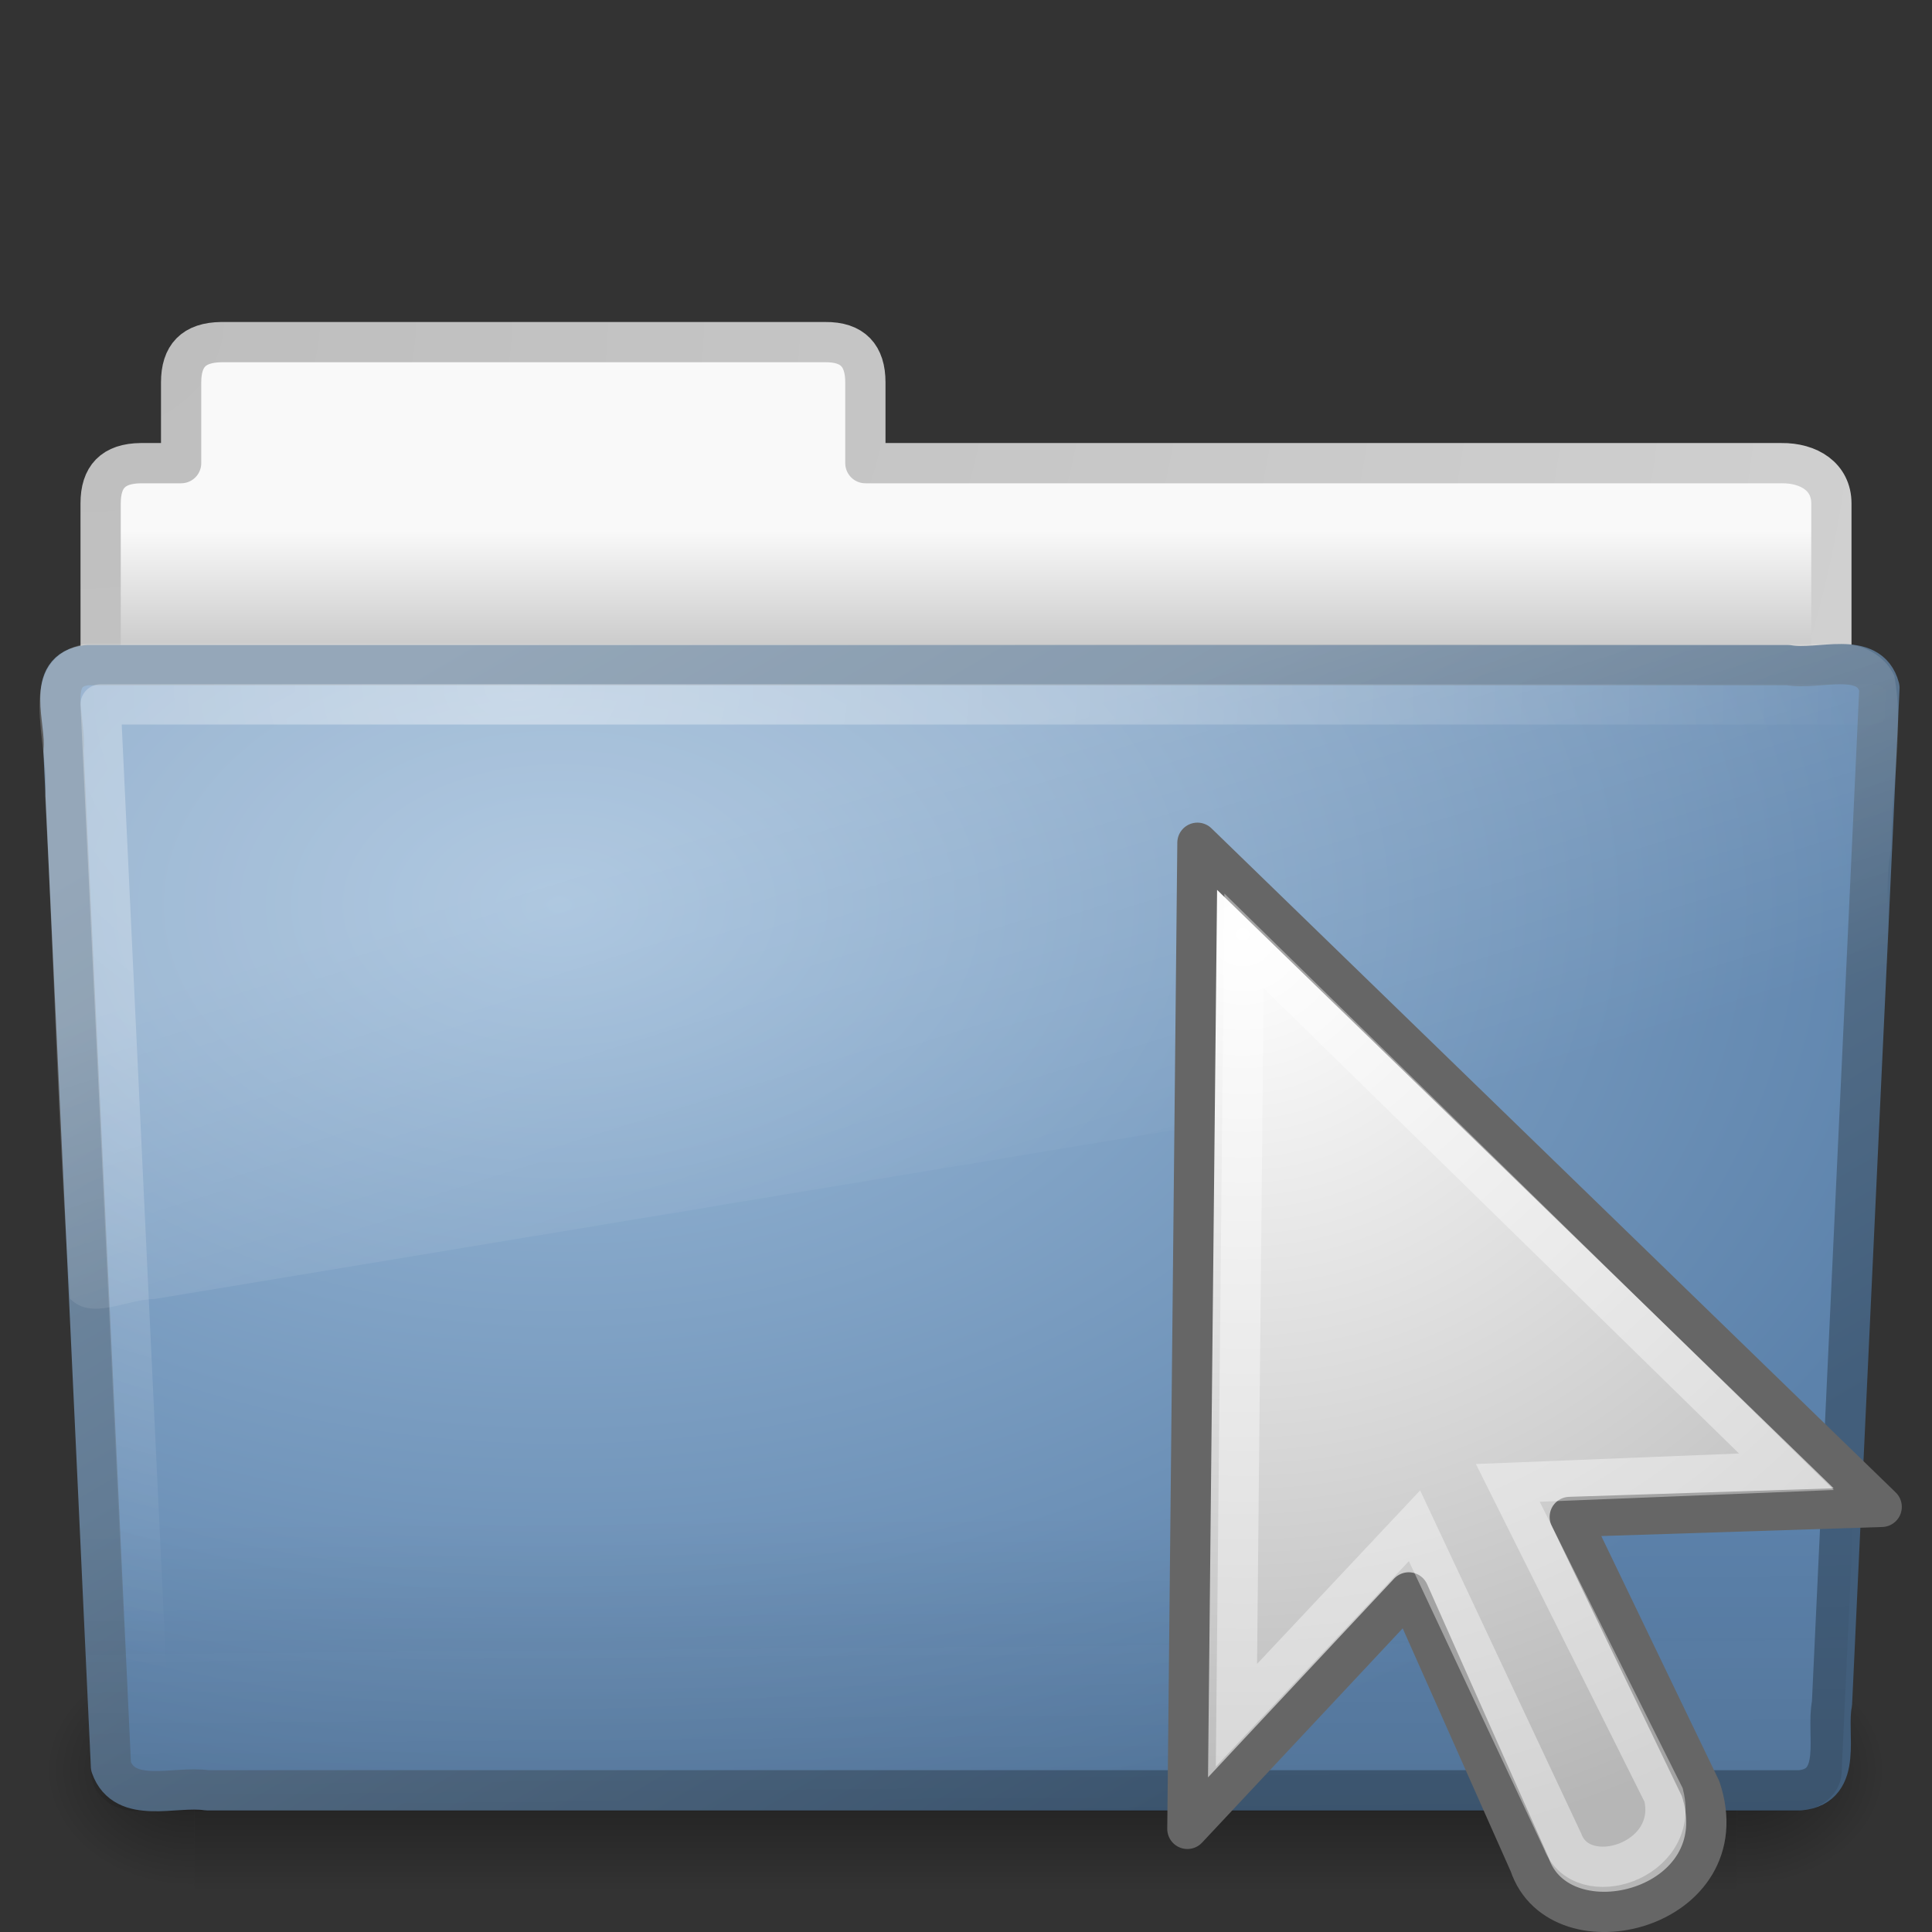 <?xml version="1.0" encoding="UTF-8" standalone="no"?>
<!-- Created with Inkscape (http://www.inkscape.org/) -->
<svg
   xmlns:dc="http://purl.org/dc/elements/1.1/"
   xmlns:cc="http://creativecommons.org/ns#"
   xmlns:rdf="http://www.w3.org/1999/02/22-rdf-syntax-ns#"
   xmlns:svg="http://www.w3.org/2000/svg"
   xmlns="http://www.w3.org/2000/svg"
   xmlns:xlink="http://www.w3.org/1999/xlink"
   xmlns:sodipodi="http://sodipodi.sourceforge.net/DTD/sodipodi-0.dtd"
   xmlns:inkscape="http://www.inkscape.org/namespaces/inkscape"
   width="48px"
   height="48px"
   id="svg2557"
   sodipodi:version="0.32"
   inkscape:version="0.46"
   sodipodi:docname="system-file-manager.svg"
   inkscape:output_extension="org.inkscape.output.svg.inkscape">
  <rect width="100%" height="100%" fill="#333333" stroke="none"/>
  <defs
     id="defs2559">
    <linearGradient
       id="linearGradient3484">
      <stop
         id="stop3486"
         offset="0"
         style="stop-color:#bdbdbd;stop-opacity:1" />
      <stop
         id="stop3488"
         offset="1"
         style="stop-color:#d0d0d0;stop-opacity:1" />
    </linearGradient>
    <radialGradient
       inkscape:collect="always"
       xlink:href="#linearGradient3484"
       id="radialGradient3470"
       gradientUnits="userSpaceOnUse"
       gradientTransform="matrix(-1.274898e-8,1.714,-2.159,-1.4599595e-8,12.809,2.857)"
       cx="3"
       cy="5.017"
       fx="3"
       fy="5.017"
       r="21" />
    <linearGradient
       id="linearGradient6404">
      <stop
         style="stop-color:#f9f9f9;stop-opacity:1;"
         offset="0"
         id="stop6406" />
      <stop
         style="stop-color:#c9c9c9;stop-opacity:1;"
         offset="1"
         id="stop6408" />
    </linearGradient>
    <linearGradient
       inkscape:collect="always"
       xlink:href="#linearGradient6404"
       id="linearGradient3482"
       x1="62.989"
       y1="13.183"
       x2="62.989"
       y2="16.19"
       gradientUnits="userSpaceOnUse"
       gradientTransform="translate(-50.941,0)" />
    <linearGradient
       id="linearGradient5060-820"
       inkscape:collect="always">
      <stop
         id="stop2681"
         offset="0"
         style="stop-color:#000000;stop-opacity:1;" />
      <stop
         id="stop2683"
         offset="1"
         style="stop-color:#000000;stop-opacity:0;" />
    </linearGradient>
    <radialGradient
       inkscape:collect="always"
       xlink:href="#linearGradient5060-820"
       id="radialGradient7600-312"
       gradientUnits="userSpaceOnUse"
       gradientTransform="matrix(-3.2129558e-2,0,0,3.7058823e-2,23.363,25.412)"
       cx="605.714"
       cy="486.648"
       fx="605.714"
       fy="486.648"
       r="117.143" />
    <linearGradient
       id="linearGradient5060-179"
       inkscape:collect="always">
      <stop
         id="stop2675"
         offset="0"
         style="stop-color:#000000;stop-opacity:1;" />
      <stop
         id="stop2677"
         offset="1"
         style="stop-color:#000000;stop-opacity:0;" />
    </linearGradient>
    <radialGradient
       inkscape:collect="always"
       xlink:href="#linearGradient5060-179"
       id="radialGradient7598-526"
       gradientUnits="userSpaceOnUse"
       gradientTransform="matrix(3.2129565e-2,0,0,3.7058823e-2,24.637,25.412)"
       cx="605.714"
       cy="486.648"
       fx="605.714"
       fy="486.648"
       r="117.143" />
    <linearGradient
       id="linearGradient5048-585">
      <stop
         id="stop2667"
         offset="0"
         style="stop-color:#000000;stop-opacity:0;" />
      <stop
         style="stop-color:#000000;stop-opacity:1;"
         offset="0.5"
         id="stop2669" />
      <stop
         id="stop2671"
         offset="1"
         style="stop-color:#000000;stop-opacity:0;" />
    </linearGradient>
    <linearGradient
       inkscape:collect="always"
       xlink:href="#linearGradient5048-585"
       id="linearGradient7596-975"
       gradientUnits="userSpaceOnUse"
       gradientTransform="matrix(8.2840237e-2,0,0,3.7058823e-2,-5.941,25.412)"
       x1="302.857"
       y1="366.648"
       x2="302.857"
       y2="609.505" />
    <linearGradient
       inkscape:collect="always"
       id="linearGradient3390">
      <stop
         style="stop-color:#425e7b;stop-opacity:1"
         offset="0"
         id="stop3392" />
      <stop
         style="stop-color:#7a91a7;stop-opacity:1"
         offset="1"
         id="stop3394" />
    </linearGradient>
    <linearGradient
       inkscape:collect="always"
       xlink:href="#linearGradient3390"
       id="linearGradient3412"
       x1="82.453"
       y1="45.114"
       x2="65.34"
       y2="15.944"
       gradientUnits="userSpaceOnUse"
       gradientTransform="translate(-53.765,-0.114)" />
    <linearGradient
       id="linearGradient7012-661-145-733-759-865-745">
      <stop
         id="stop2699"
         offset="0"
         style="stop-color:#9cbbd9;stop-opacity:1;" />
      <stop
         id="stop2701"
         offset="1"
         style="stop-color:#5c82ab;stop-opacity:1;" />
    </linearGradient>
    <radialGradient
       inkscape:collect="always"
       xlink:href="#linearGradient7012-661-145-733-759-865-745"
       id="radialGradient3404"
       cx="63.969"
       cy="14.113"
       fx="63.969"
       fy="14.113"
       r="23.097"
       gradientTransform="matrix(1.565,-9.5143002e-8,6.1772287e-8,1.016,-86.213,8.146)"
       gradientUnits="userSpaceOnUse" />
    <linearGradient
       id="linearGradient6129-963-697-142-998-580-273"
       inkscape:collect="always">
      <stop
         id="stop2661"
         offset="0"
         style="stop-color:#0a0a0a;stop-opacity:0.498" />
      <stop
         id="stop2663"
         offset="1"
         style="stop-color:#0a0a0a;stop-opacity:0;" />
    </linearGradient>
    <linearGradient
       inkscape:collect="always"
       xlink:href="#linearGradient6129-963-697-142-998-580-273"
       id="linearGradient6462-657-405"
       gradientUnits="userSpaceOnUse"
       gradientTransform="matrix(1.145,0,0,0.998,-3.466,1.099)"
       x1="22.935"
       y1="49.629"
       x2="22.809"
       y2="36.658" />
    <linearGradient
       id="linearGradient6087-437-184-795-110-662-495">
      <stop
         id="stop2693"
         offset="0"
         style="stop-color:#ffffff;stop-opacity:1;" />
      <stop
         id="stop2695"
         offset="1"
         style="stop-color:#ffffff;stop-opacity:0;" />
    </linearGradient>
    <radialGradient
       inkscape:collect="always"
       xlink:href="#linearGradient6087-437-184-795-110-662-495"
       id="radialGradient2442-940-759"
       gradientUnits="userSpaceOnUse"
       gradientTransform="matrix(0,1.208,-1.627,0,26.372,8.266)"
       cx="7.265"
       cy="8.302"
       fx="7.265"
       fy="8.302"
       r="20.98" />
    <linearGradient
       id="linearGradient8265-821-176-38-919-66-249"
       inkscape:collect="always">
      <stop
         id="stop2687"
         offset="0"
         style="stop-color:#ffffff;stop-opacity:1;" />
      <stop
         id="stop2689"
         offset="1"
         style="stop-color:#ffffff;stop-opacity:0;" />
    </linearGradient>
    <linearGradient
       inkscape:collect="always"
       xlink:href="#linearGradient8265-821-176-38-919-66-249"
       id="linearGradient3466"
       gradientUnits="userSpaceOnUse"
       x1="11.566"
       y1="22.292"
       x2="15.215"
       y2="33.955" />
    <linearGradient
       id="linearGradient4845">
      <stop
         id="stop4847"
         offset="0"
         style="stop-color:#ffffff;stop-opacity:1;" />
      <stop
         id="stop4849"
         offset="1"
         style="stop-color:#b6b6b6;stop-opacity:1;" />
    </linearGradient>
    <radialGradient
       inkscape:collect="always"
       xlink:href="#linearGradient4845"
       id="radialGradient2555"
       gradientUnits="userSpaceOnUse"
       gradientTransform="matrix(-2.644,0,2.93653e-8,2.534,17.297,-33.915)"
       cx="17.814"
       cy="24.149"
       fx="17.814"
       fy="24.149"
       r="9.125" />
  </defs>
  <sodipodi:namedview
     id="base"
     pagecolor="#ffffff"
     bordercolor="#666666"
     borderopacity="1.0"
     inkscape:pageopacity="0.0"
     inkscape:pageshadow="2"
     inkscape:zoom="10.375"
     inkscape:cx="24"
     inkscape:cy="26.614321"
     inkscape:current-layer="layer1"
     showgrid="true"
     inkscape:grid-bbox="true"
     inkscape:document-units="px"
     inkscape:window-width="640"
     inkscape:window-height="707"
     inkscape:window-x="798"
     inkscape:window-y="24" />
  <g
     id="layer1"
     inkscape:label="Layer 1"
     inkscape:groupmode="layer">
    <path
       style="opacity:1;fill:url(#linearGradient3482);fill-opacity:1;stroke:url(#radialGradient3470);stroke-width:1;stroke-linecap:round;stroke-linejoin:round;stroke-miterlimit:4;stroke-dasharray:none;stroke-opacity:1;display:inline"
       d="M 5.5,8.5 C 4.81,8.508 4.5,8.842 4.5,9.5 L 4.5,11.507 L 3.5,11.507 C 2.81,11.514 2.5,11.849 2.5,12.507 C 2.5,61.08 2.45,18.958 45.5,18.958 L 45.5,12.507 C 45.5,11.849 44.946,11.499 44.256,11.507 L 21.5,11.507 L 21.5,9.5 C 21.5,8.842 21.19,8.492 20.5,8.5 L 5.5,8.5 z"
       id="path3468"
       sodipodi:nodetypes="cccccccccccc"
       inkscape:transform-center-x="-22.793602"
       inkscape:transform-center-y="-23.577396" />
    <g
       id="g7591"
       style="opacity:0.4"
       transform="matrix(0.958,0,0,0.667,1,15)">
      <rect
         id="rect4173"
         x="4"
         y="39"
         width="40"
         height="9"
         style="opacity:1;fill:url(#linearGradient7596-975);fill-opacity:1;fill-rule:nonzero;stroke:none;stroke-width:1;stroke-linecap:round;stroke-linejoin:miter;marker:none;marker-start:none;marker-mid:none;marker-end:none;stroke-miterlimit:4;stroke-dasharray:none;stroke-dashoffset:0;stroke-opacity:1;visibility:visible;display:inline;overflow:visible" />
      <path
         d="M 44,39 C 44,39 44,48 44,48 C 45.655,48.017 48,45.983 48,43.499 C 48,41.015 46.154,39 44,39 z"
         id="path5058"
         style="opacity:1;fill:url(#radialGradient7598-526);fill-opacity:1;fill-rule:nonzero;stroke:none;stroke-width:1;stroke-linecap:round;stroke-linejoin:miter;marker:none;marker-start:none;marker-mid:none;marker-end:none;stroke-miterlimit:4;stroke-dasharray:none;stroke-dashoffset:0;stroke-opacity:1;visibility:visible;display:inline;overflow:visible"
         sodipodi:nodetypes="cccc" />
      <path
         id="path5018"
         d="M 4,39 C 4,39 4,48 4,48 C 2.345,48.017 0,45.983 0,43.499 C 0,41.015 1.846,39 4,39 z"
         style="opacity:1;fill:url(#radialGradient7600-312);fill-opacity:1;fill-rule:nonzero;stroke:none;stroke-width:1;stroke-linecap:round;stroke-linejoin:miter;marker:none;marker-start:none;marker-mid:none;marker-end:none;stroke-miterlimit:4;stroke-dasharray:none;stroke-dashoffset:0;stroke-opacity:1;visibility:visible;display:inline;overflow:visible"
         sodipodi:nodetypes="cccc" />
    </g>
    <path
       style="opacity:1;fill:url(#radialGradient3404);fill-opacity:1;stroke:url(#linearGradient3412);stroke-width:1;stroke-linecap:round;stroke-linejoin:round;stroke-miterlimit:4;stroke-dashoffset:0;stroke-opacity:1"
       d="M 2.163,16.525 C 1.09,16.649 1.663,17.927 1.578,18.646 C 1.97,27.116 2.366,35.416 2.757,43.886 C 3.098,44.852 4.351,44.357 5.145,44.48 C 18.338,44.48 31.532,44.48 44.725,44.48 C 45.815,44.373 45.362,43.072 45.515,42.327 C 45.908,33.857 46.304,25.558 46.694,17.088 C 46.443,16.133 45.175,16.664 44.431,16.525 C 30.342,16.525 16.252,16.525 2.163,16.525 z"
       id="path3388"
       sodipodi:nodetypes="ccccccccc" />
    <path
       sodipodi:nodetypes="ccccccccc"
       id="path6127"
       d="M 2.058,16.065 L 45.955,16.066 C 46.589,16.066 47,16.51 47,17.063 L 45.756,44.002 C 45.756,44.555 45.245,45 44.611,45 L 3.402,45 C 2.768,45 2.257,44.555 2.257,44.002 L 1.013,17.063 C 1.013,16.51 1.424,16.065 2.058,16.065 z"
       style="opacity:0.4;fill:url(#linearGradient6462-657-405);fill-opacity:1;stroke:none;stroke-width:1;stroke-linecap:round;stroke-linejoin:round;stroke-miterlimit:4;stroke-dashoffset:0;stroke-opacity:1" />
    <path
       style="opacity:0.4;fill:none;fill-rule:evenodd;stroke:url(#radialGradient2442-940-759);stroke-width:1;stroke-linecap:round;stroke-linejoin:round;stroke-miterlimit:4;stroke-dasharray:none;stroke-opacity:1"
       d="M 46.5,17.5 C 32.969,17.5 16.031,17.5 2.5,17.5 C 2.885,25.677 3.271,33.854 3.656,42.031"
       id="path2435"
       sodipodi:nodetypes="ccc" />
    <path
       style="opacity:0.2;fill:url(#linearGradient3466);fill-opacity:1;stroke:none;stroke-width:1;stroke-linecap:round;stroke-linejoin:round;stroke-miterlimit:4;stroke-dashoffset:0;stroke-opacity:1"
       d="M 45.75,16 C 31.2,16.073 16.645,15.979 2.094,16 C 0.287,16.411 1.259,18.467 1.121,19.772 C 1.343,23.935 1.444,28.116 1.742,32.268 C 2.288,32.819 3.145,32.276 3.832,32.274 C 18.023,29.922 32.215,27.571 46.406,25.219 C 47.325,24.239 46.685,22.398 46.988,21.089 C 46.971,19.577 47.324,18.27 47.064,16.79 C 46.834,16.285 46.277,15.989 45.75,16 z"
       id="path3455"
       sodipodi:nodetypes="ccccccccc" />
    <g
       id="g2551"
       transform="translate(60.679,-4.071)">
      <path
         style="fill:url(#radialGradient2555);fill-opacity:1;fill-rule:evenodd;stroke:#666666;stroke-width:1;stroke-linecap:butt;stroke-linejoin:round;marker:none;marker-start:none;marker-mid:none;marker-end:none;stroke-miterlimit:4;stroke-dasharray:none;stroke-dashoffset:0;stroke-opacity:1;visibility:visible;display:inline;overflow:visible"
         d="M -30.929,25.009 L -13.929,41.509 L -21.679,41.759 C -21.679,41.759 -18.429,48.509 -18.429,48.509 C -17.429,51.509 -21.929,52.634 -22.679,50.384 C -22.679,50.384 -25.679,43.634 -25.679,43.634 L -31.179,49.509 L -30.929,25.009 z"
         id="path3970"
         sodipodi:nodetypes="cccssccc" />
      <path
         sodipodi:nodetypes="cccssccc"
         id="path4853"
         d="M -29.771,27.45 L -16.296,40.636 L -23.218,40.913 C -23.218,40.913 -19.346,48.67 -19.346,48.67 C -18.943,50.32 -21.374,51.082 -21.853,49.823 C -21.853,49.823 -25.536,41.978 -25.536,41.978 L -29.96,46.686 L -29.771,27.45 z"
         style="opacity:0.4;fill:none;fill-opacity:1;fill-rule:evenodd;stroke:#ffffff;stroke-width:1;stroke-linecap:butt;stroke-linejoin:miter;marker:none;marker-start:none;marker-mid:none;marker-end:none;stroke-miterlimit:4;stroke-dasharray:none;stroke-dashoffset:0;stroke-opacity:1;visibility:visible;display:inline;overflow:visible" />
    </g>
  </g>
</svg>
